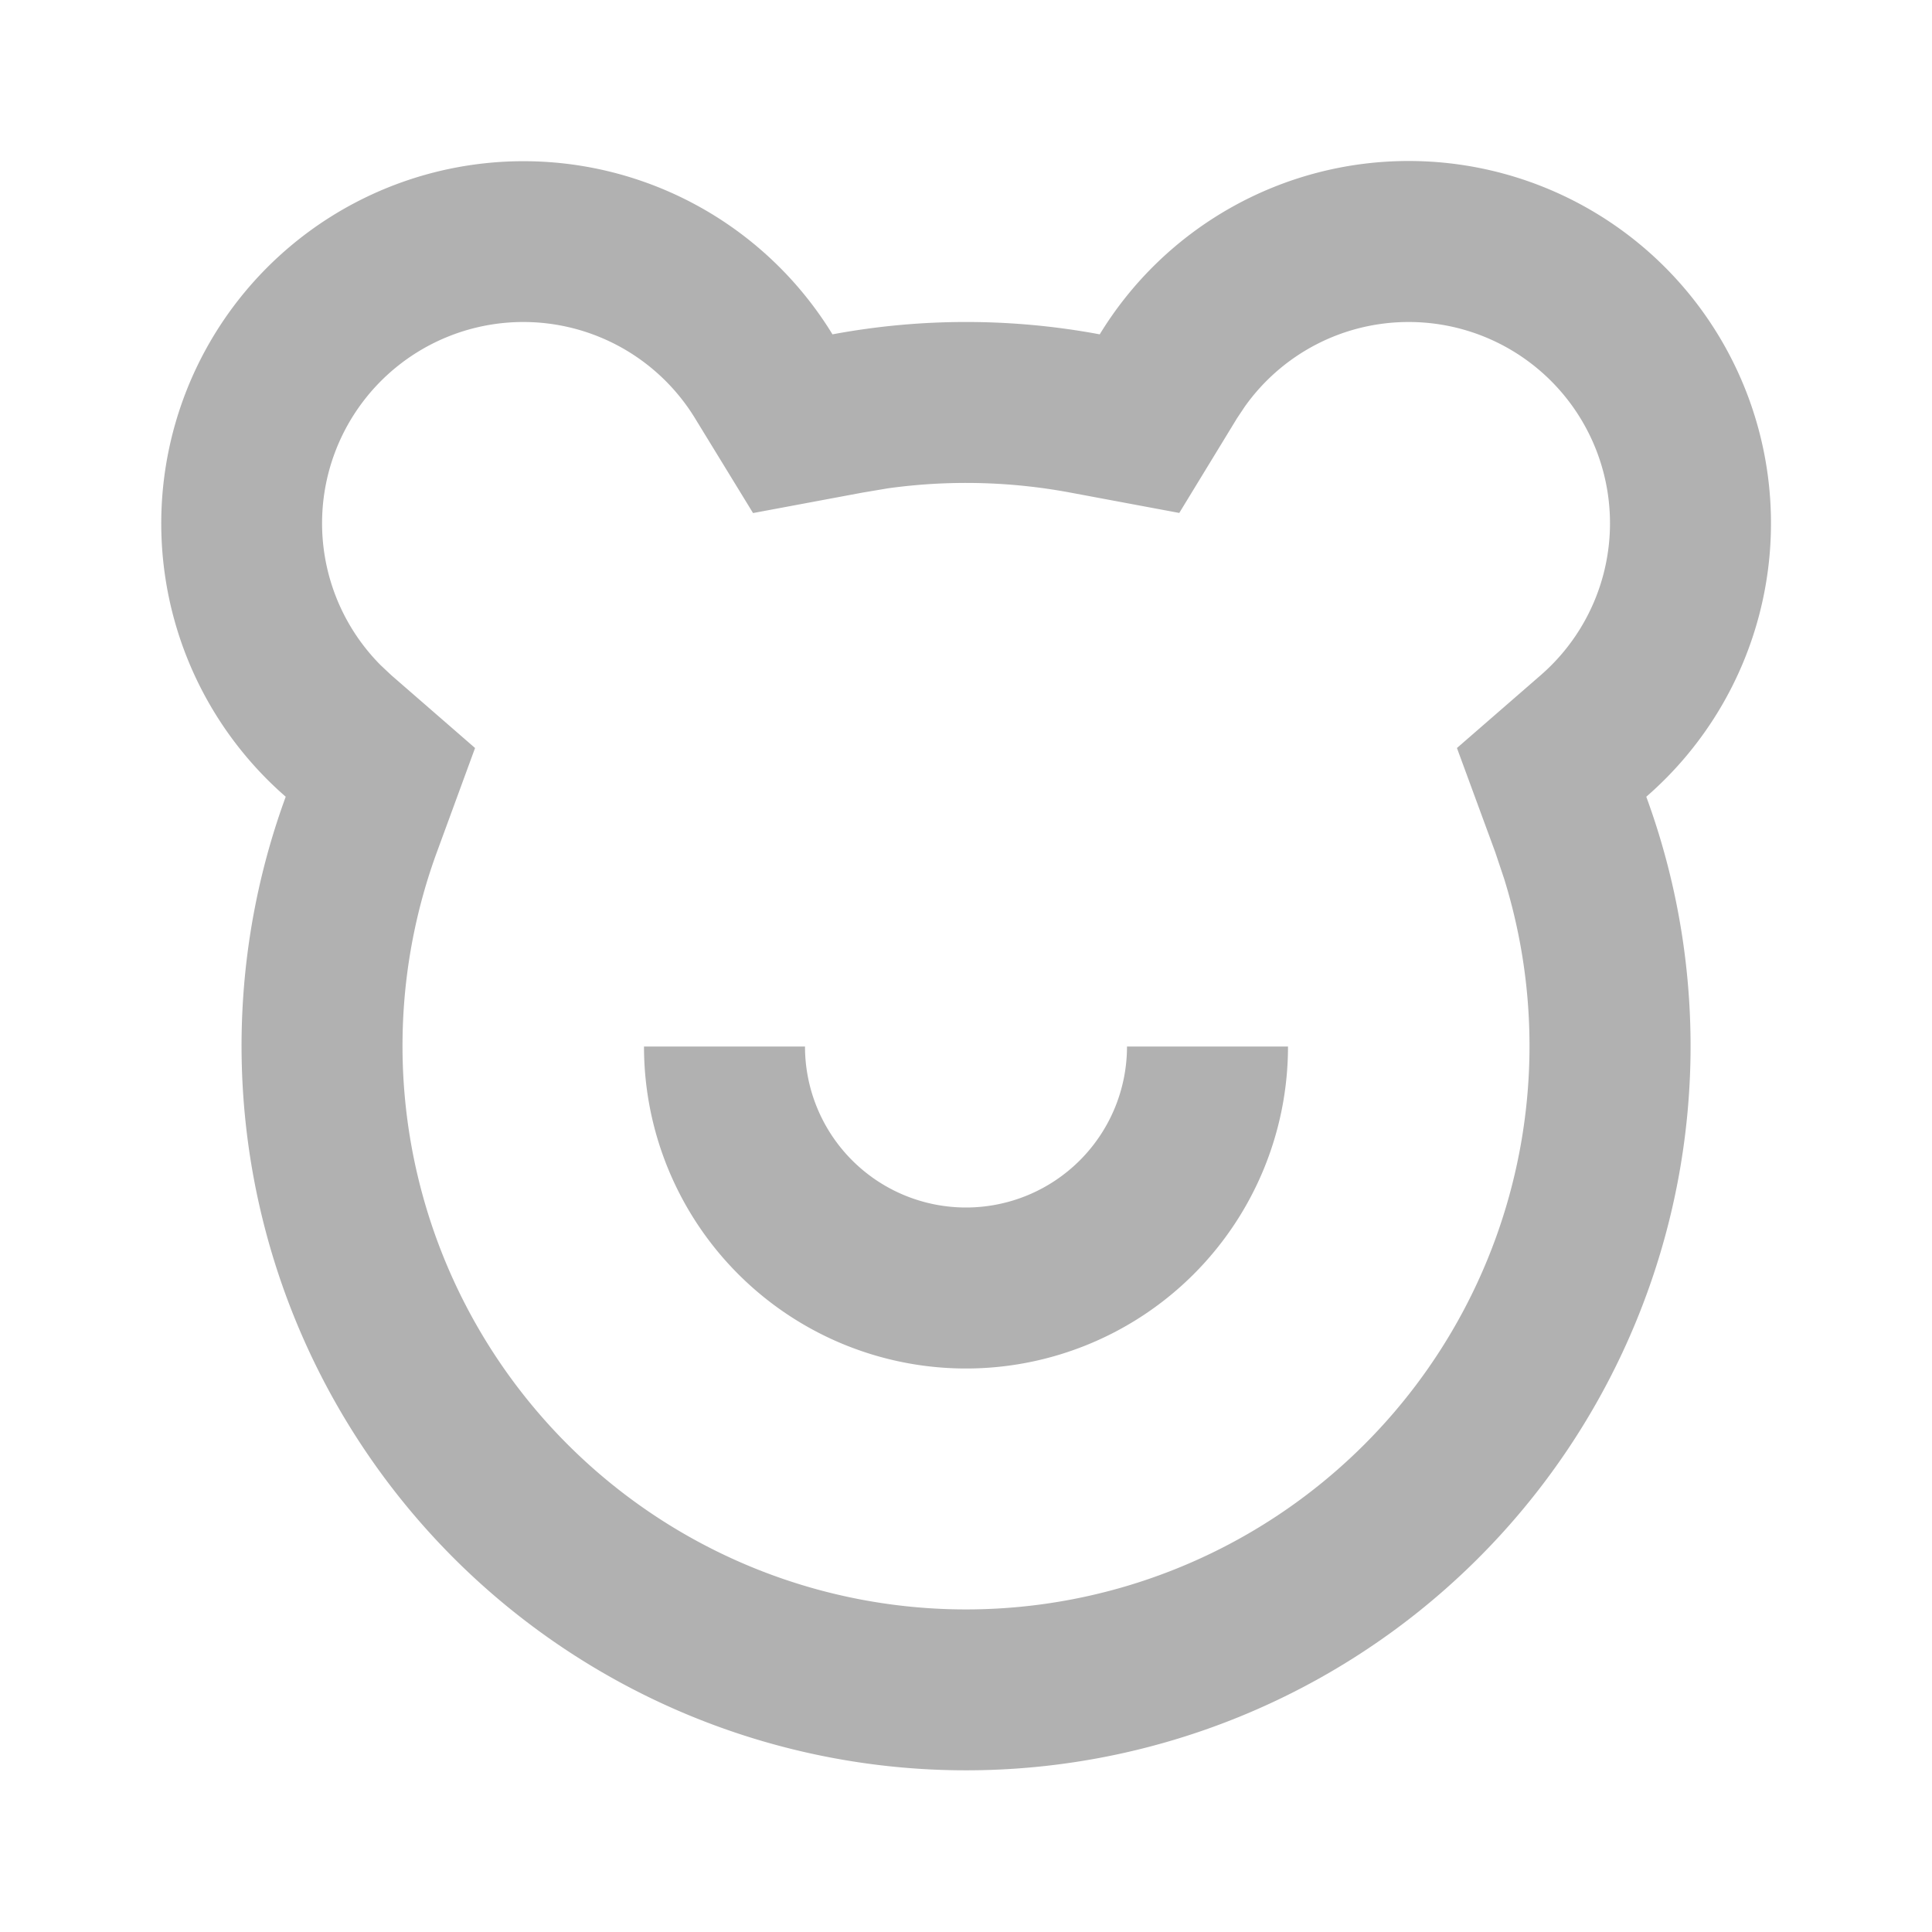 <svg width="18" height="18" fill="none" xmlns="http://www.w3.org/2000/svg"><path d="M13.125 1.5a3.375 3.375 0 012.213 5.923 6.741 6.741 0 01-.223 5.18 6.75 6.75 0 01-12.453-5.18 3.375 3.375 0 115.094-4.308 6.788 6.788 0 012.49 0A3.371 3.371 0 0113.125 1.5zm0 1.5c-.617 0-1.181.3-1.528.789l-.072.108-.538.882-1.017-.19a5.287 5.287 0 00-1.7-.039l-.237.04-1.017.19-.54-.882a1.875 1.875 0 10-2.929 2.3l.099.093.78.678-.356.971a5.25 5.25 0 109.944.248l-.083-.248-.357-.971.78-.678A1.875 1.875 0 0013.125 3zM7.5 9.75a1.5 1.5 0 003 0H12a3 3 0 01-6 0h1.5z" fill="#B1B1B1"/></svg>